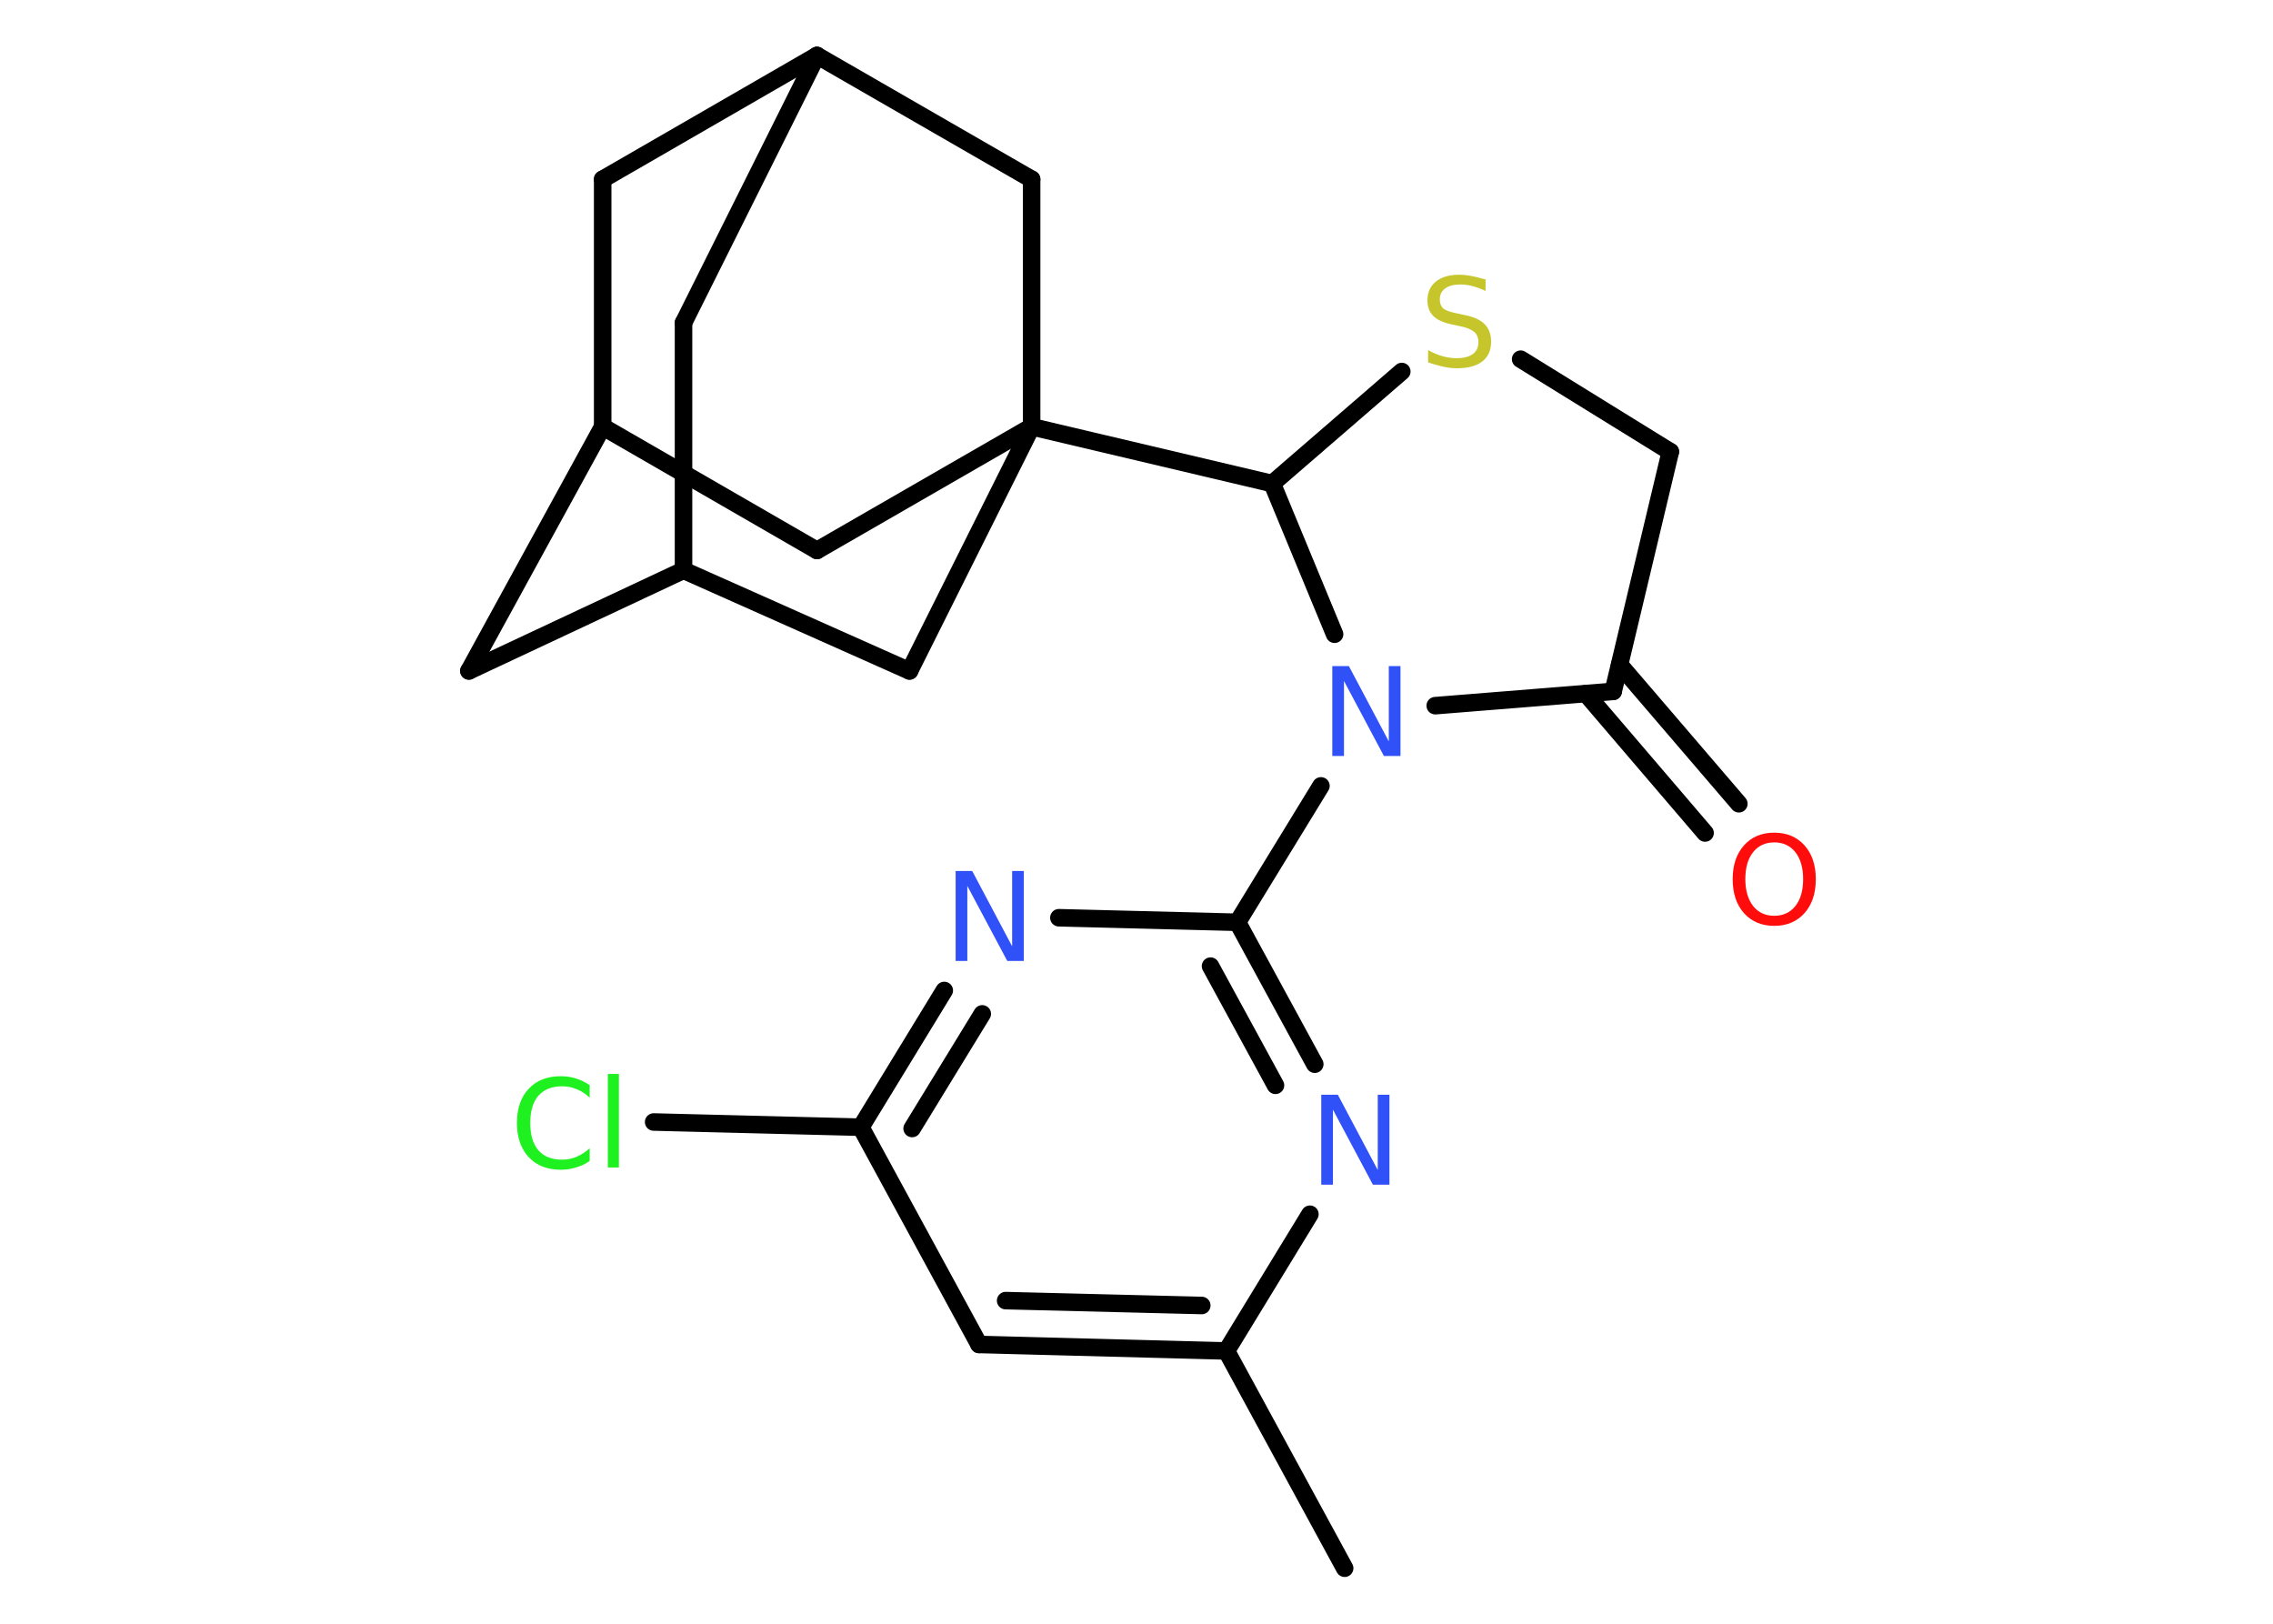 <?xml version='1.0' encoding='UTF-8'?>
<!DOCTYPE svg PUBLIC "-//W3C//DTD SVG 1.1//EN" "http://www.w3.org/Graphics/SVG/1.1/DTD/svg11.dtd">
<svg version='1.2' xmlns='http://www.w3.org/2000/svg' xmlns:xlink='http://www.w3.org/1999/xlink' width='70.0mm' height='50.0mm' viewBox='0 0 70.0 50.0'>
  <desc>Generated by the Chemistry Development Kit (http://github.com/cdk)</desc>
  <g stroke-linecap='round' stroke-linejoin='round' stroke='#000000' stroke-width='.54' fill='#3050F8'>
    <rect x='.0' y='.0' width='70.0' height='50.0' fill='#FFFFFF' stroke='none'/>
    <g id='mol1' class='mol'>
      <line id='mol1bnd1' class='bond' x1='41.41' y1='48.29' x2='37.77' y2='41.6'/>
      <g id='mol1bnd2' class='bond'>
        <line x1='30.15' y1='41.4' x2='37.77' y2='41.6'/>
        <line x1='30.97' y1='40.05' x2='37.01' y2='40.2'/>
      </g>
      <line id='mol1bnd3' class='bond' x1='30.15' y1='41.4' x2='26.51' y2='34.71'/>
      <line id='mol1bnd4' class='bond' x1='26.51' y1='34.71' x2='20.13' y2='34.55'/>
      <g id='mol1bnd5' class='bond'>
        <line x1='29.08' y1='30.5' x2='26.51' y2='34.71'/>
        <line x1='30.25' y1='31.22' x2='28.09' y2='34.75'/>
      </g>
      <line id='mol1bnd6' class='bond' x1='32.61' y1='28.26' x2='38.11' y2='28.4'/>
      <line id='mol1bnd7' class='bond' x1='38.11' y1='28.4' x2='40.68' y2='24.2'/>
      <line id='mol1bnd8' class='bond' x1='44.2' y1='21.73' x2='49.68' y2='21.29'/>
      <g id='mol1bnd9' class='bond'>
        <line x1='49.88' y1='20.47' x2='53.55' y2='24.75'/>
        <line x1='48.84' y1='21.36' x2='52.51' y2='25.65'/>
      </g>
      <line id='mol1bnd10' class='bond' x1='49.68' y1='21.29' x2='51.44' y2='13.91'/>
      <line id='mol1bnd11' class='bond' x1='51.44' y1='13.91' x2='46.83' y2='11.06'/>
      <line id='mol1bnd12' class='bond' x1='43.17' y1='11.44' x2='39.18' y2='14.89'/>
      <line id='mol1bnd13' class='bond' x1='41.1' y1='19.53' x2='39.18' y2='14.89'/>
      <line id='mol1bnd14' class='bond' x1='39.18' y1='14.89' x2='31.77' y2='13.14'/>
      <line id='mol1bnd15' class='bond' x1='31.77' y1='13.14' x2='25.16' y2='16.95'/>
      <line id='mol1bnd16' class='bond' x1='25.16' y1='16.95' x2='18.56' y2='13.14'/>
      <line id='mol1bnd17' class='bond' x1='18.56' y1='13.14' x2='14.44' y2='20.66'/>
      <line id='mol1bnd18' class='bond' x1='14.44' y1='20.66' x2='21.05' y2='17.56'/>
      <line id='mol1bnd19' class='bond' x1='21.05' y1='17.56' x2='21.05' y2='9.94'/>
      <line id='mol1bnd20' class='bond' x1='21.05' y1='9.94' x2='25.16' y2='1.71'/>
      <line id='mol1bnd21' class='bond' x1='25.16' y1='1.71' x2='18.56' y2='5.52'/>
      <line id='mol1bnd22' class='bond' x1='18.56' y1='13.14' x2='18.56' y2='5.52'/>
      <line id='mol1bnd23' class='bond' x1='25.16' y1='1.71' x2='31.77' y2='5.52'/>
      <line id='mol1bnd24' class='bond' x1='31.77' y1='13.14' x2='31.77' y2='5.52'/>
      <line id='mol1bnd25' class='bond' x1='21.05' y1='17.56' x2='28.01' y2='20.66'/>
      <line id='mol1bnd26' class='bond' x1='31.77' y1='13.14' x2='28.01' y2='20.66'/>
      <g id='mol1bnd27' class='bond'>
        <line x1='40.49' y1='32.77' x2='38.11' y2='28.4'/>
        <line x1='39.28' y1='33.42' x2='37.28' y2='29.75'/>
      </g>
      <line id='mol1bnd28' class='bond' x1='37.77' y1='41.6' x2='40.34' y2='37.39'/>
      <path id='mol1atm5' class='atom' d='M18.16 33.4v.4q-.19 -.18 -.4 -.26q-.21 -.09 -.45 -.09q-.47 .0 -.73 .29q-.25 .29 -.25 .84q.0 .55 .25 .84q.25 .29 .73 .29q.24 .0 .45 -.09q.21 -.09 .4 -.26v.39q-.2 .14 -.42 .2q-.22 .07 -.47 .07q-.63 .0 -.99 -.39q-.36 -.39 -.36 -1.05q.0 -.67 .36 -1.05q.36 -.39 .99 -.39q.25 .0 .47 .07q.22 .07 .41 .2zM18.72 33.07h.34v2.88h-.34v-2.88z' stroke='none' fill='#1FF01F'/>
      <path id='mol1atm6' class='atom' d='M29.44 26.82h.5l1.23 2.32v-2.32h.36v2.77h-.51l-1.23 -2.31v2.31h-.36v-2.77z' stroke='none'/>
      <path id='mol1atm8' class='atom' d='M41.04 20.51h.5l1.23 2.32v-2.32h.36v2.77h-.51l-1.23 -2.31v2.31h-.36v-2.77z' stroke='none'/>
      <path id='mol1atm10' class='atom' d='M54.64 25.94q-.41 .0 -.65 .3q-.24 .3 -.24 .83q.0 .52 .24 .83q.24 .3 .65 .3q.41 .0 .65 -.3q.24 -.3 .24 -.83q.0 -.52 -.24 -.83q-.24 -.3 -.65 -.3zM54.64 25.64q.58 .0 .93 .39q.35 .39 .35 1.04q.0 .66 -.35 1.05q-.35 .39 -.93 .39q-.58 .0 -.93 -.39q-.35 -.39 -.35 -1.05q.0 -.65 .35 -1.04q.35 -.39 .93 -.39z' stroke='none' fill='#FF0D0D'/>
      <path id='mol1atm12' class='atom' d='M45.75 8.6v.36q-.21 -.1 -.4 -.15q-.19 -.05 -.37 -.05q-.31 .0 -.47 .12q-.17 .12 -.17 .34q.0 .18 .11 .28q.11 .09 .42 .15l.23 .05q.42 .08 .62 .28q.2 .2 .2 .54q.0 .4 -.27 .61q-.27 .21 -.79 .21q-.2 .0 -.42 -.05q-.22 -.05 -.46 -.13v-.38q.23 .13 .45 .19q.22 .06 .43 .06q.32 .0 .5 -.13q.17 -.13 .17 -.36q.0 -.21 -.13 -.32q-.13 -.11 -.41 -.17l-.23 -.05q-.42 -.08 -.61 -.26q-.19 -.18 -.19 -.49q.0 -.37 .26 -.58q.26 -.21 .71 -.21q.19 .0 .39 .04q.2 .04 .41 .1z' stroke='none' fill='#C6C62C'/>
      <path id='mol1atm24' class='atom' d='M40.7 33.71h.5l1.23 2.32v-2.32h.36v2.77h-.51l-1.23 -2.31v2.31h-.36v-2.77z' stroke='none'/>
    </g>
  </g>
</svg>
